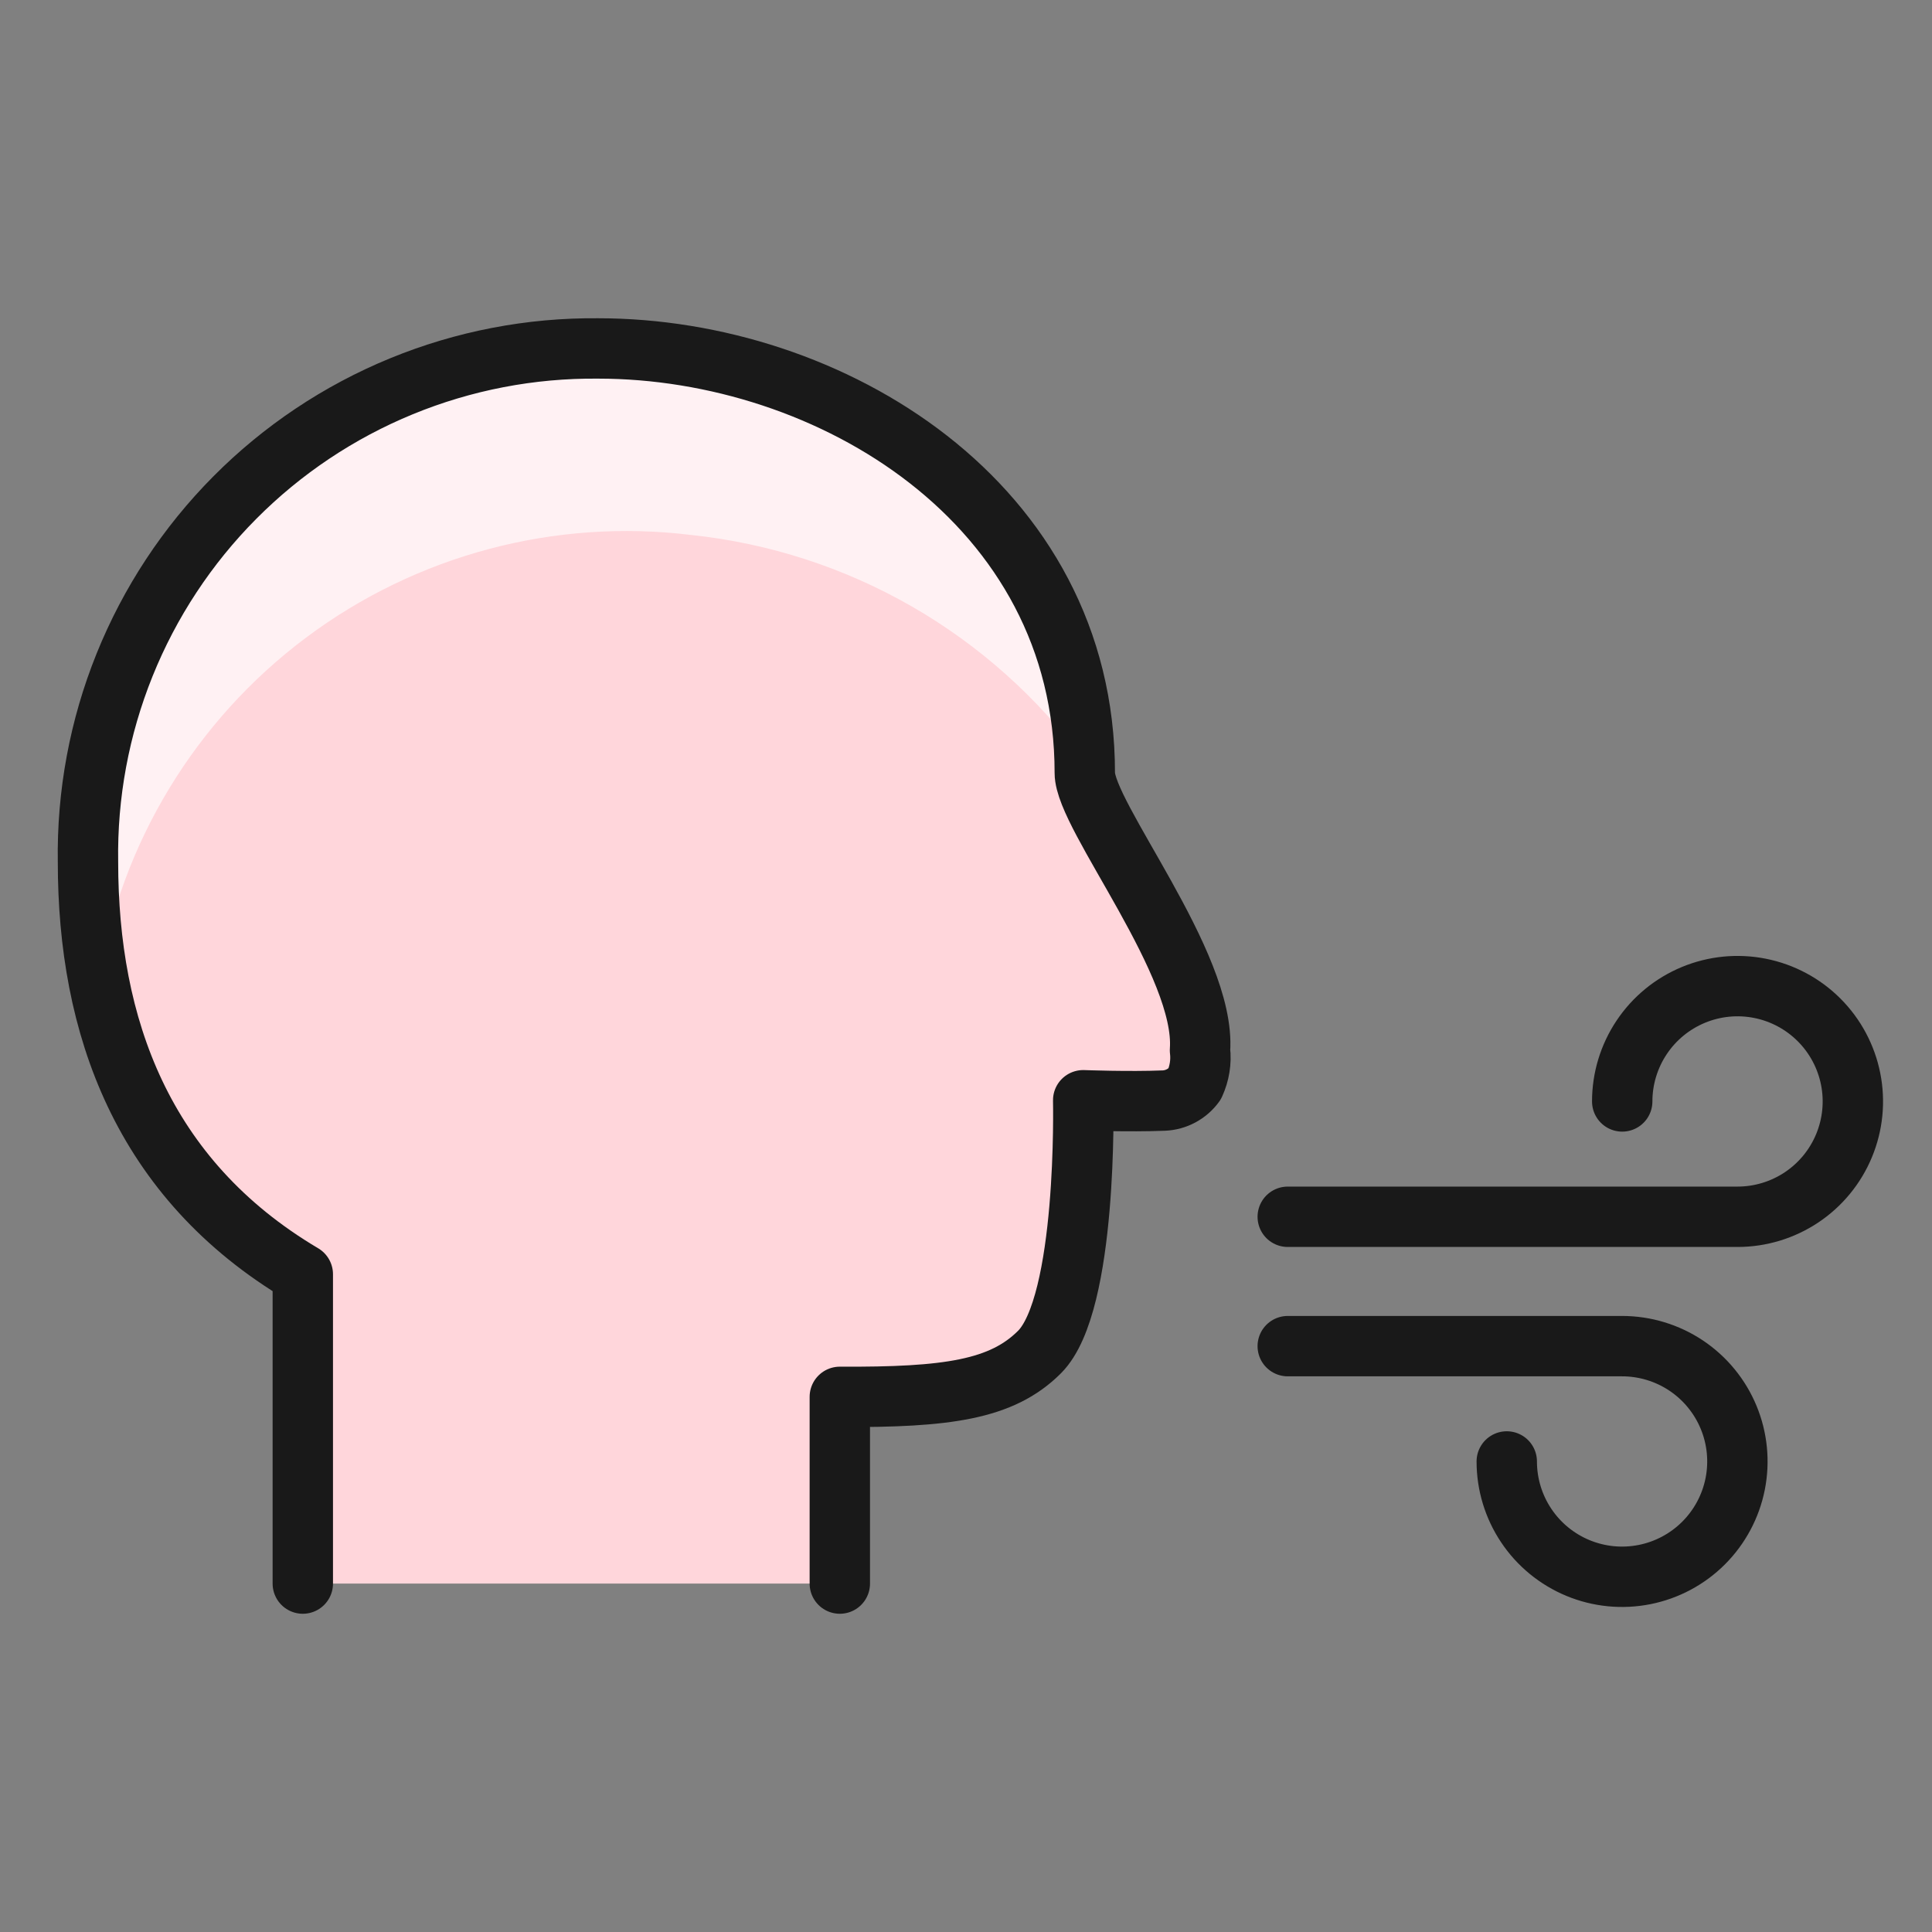 <svg width="96" height="96" viewBox="0 0 96 96" fill="none" xmlns="http://www.w3.org/2000/svg">
<rect x="0" y="0" width="96" height="96" fill="#808080" stroke="none"/>
<path d="M41.73 78.687V69.409C47.067 69.438 49.783 69.054 51.654 67.181C54.055 64.779 53.823 54.671 53.823 54.671C53.823 54.671 56.099 54.757 57.826 54.687C58.127 54.675 58.421 54.595 58.687 54.453C58.952 54.311 59.183 54.111 59.36 53.868C59.6 53.342 59.697 52.761 59.627 52.187C59.937 47.901 53.903 40.547 53.903 38.41C53.909 24.985 41.231 17.314 29.722 17.314C26.37 17.282 23.046 17.922 19.945 19.195C16.844 20.468 14.029 22.349 11.667 24.727C9.304 27.105 7.442 29.933 6.189 33.042C4.936 36.151 4.318 39.48 4.372 42.832C4.372 50.952 7.041 58.575 15.046 63.317V78.687H41.73Z" fill="#FFD6DB"/>
<path d="M34.373 26.586C38.225 26.996 41.948 28.204 45.306 30.133C48.664 32.063 51.582 34.672 53.874 37.794C53.479 24.756 41.05 17.314 29.725 17.314C26.373 17.282 23.049 17.921 19.948 19.195C16.848 20.468 14.033 22.349 11.67 24.726C9.308 27.104 7.445 29.931 6.192 33.04C4.94 36.149 4.322 39.477 4.375 42.829C4.37 44.785 4.549 46.735 4.909 48.657C6.018 41.884 9.706 35.804 15.198 31.69C20.691 27.576 27.562 25.747 34.373 26.586Z" fill="#FFF1F3"/>
<path d="M41.73 78.687V69.409C47.067 69.438 49.783 69.054 51.654 67.181C54.055 64.779 53.823 54.671 53.823 54.671C53.823 54.671 56.099 54.757 57.826 54.687C58.127 54.675 58.421 54.595 58.687 54.453C58.952 54.311 59.183 54.111 59.36 53.868C59.6 53.342 59.697 52.761 59.627 52.187C59.937 47.901 53.903 40.547 53.903 38.41C53.909 24.985 41.231 17.314 29.722 17.314C26.37 17.282 23.046 17.922 19.945 19.195C16.844 20.468 14.029 22.349 11.667 24.727C9.304 27.105 7.442 29.933 6.189 33.042C4.936 36.151 4.318 39.48 4.372 42.832C4.372 50.952 7.041 58.575 15.046 63.317V78.687" stroke="#191919" stroke-width="3" stroke-linecap="round" stroke-linejoin="round"/>
<path d="M63.987 60.461H86.337C87.471 60.461 88.578 60.124 89.521 59.495C90.463 58.865 91.198 57.97 91.631 56.923C92.065 55.876 92.179 54.724 91.957 53.612C91.736 52.501 91.191 51.48 90.389 50.678C89.588 49.877 88.567 49.331 87.455 49.11C86.344 48.889 85.192 49.002 84.144 49.436C83.097 49.87 82.202 50.604 81.573 51.547C80.943 52.489 80.607 53.597 80.607 54.73" stroke="#191919" stroke-width="3" stroke-linecap="round" stroke-linejoin="round"/>
<path d="M74.87 72.619C74.87 73.752 75.206 74.86 75.836 75.802C76.465 76.745 77.36 77.479 78.407 77.913C79.454 78.347 80.606 78.46 81.718 78.239C82.829 78.018 83.851 77.472 84.652 76.671C85.453 75.869 85.999 74.848 86.22 73.737C86.441 72.625 86.328 71.473 85.894 70.426C85.461 69.379 84.726 68.484 83.784 67.854C82.841 67.225 81.734 66.889 80.6 66.889H63.987" stroke="#191919" stroke-width="3" stroke-linecap="round" stroke-linejoin="round"/>
</svg>
